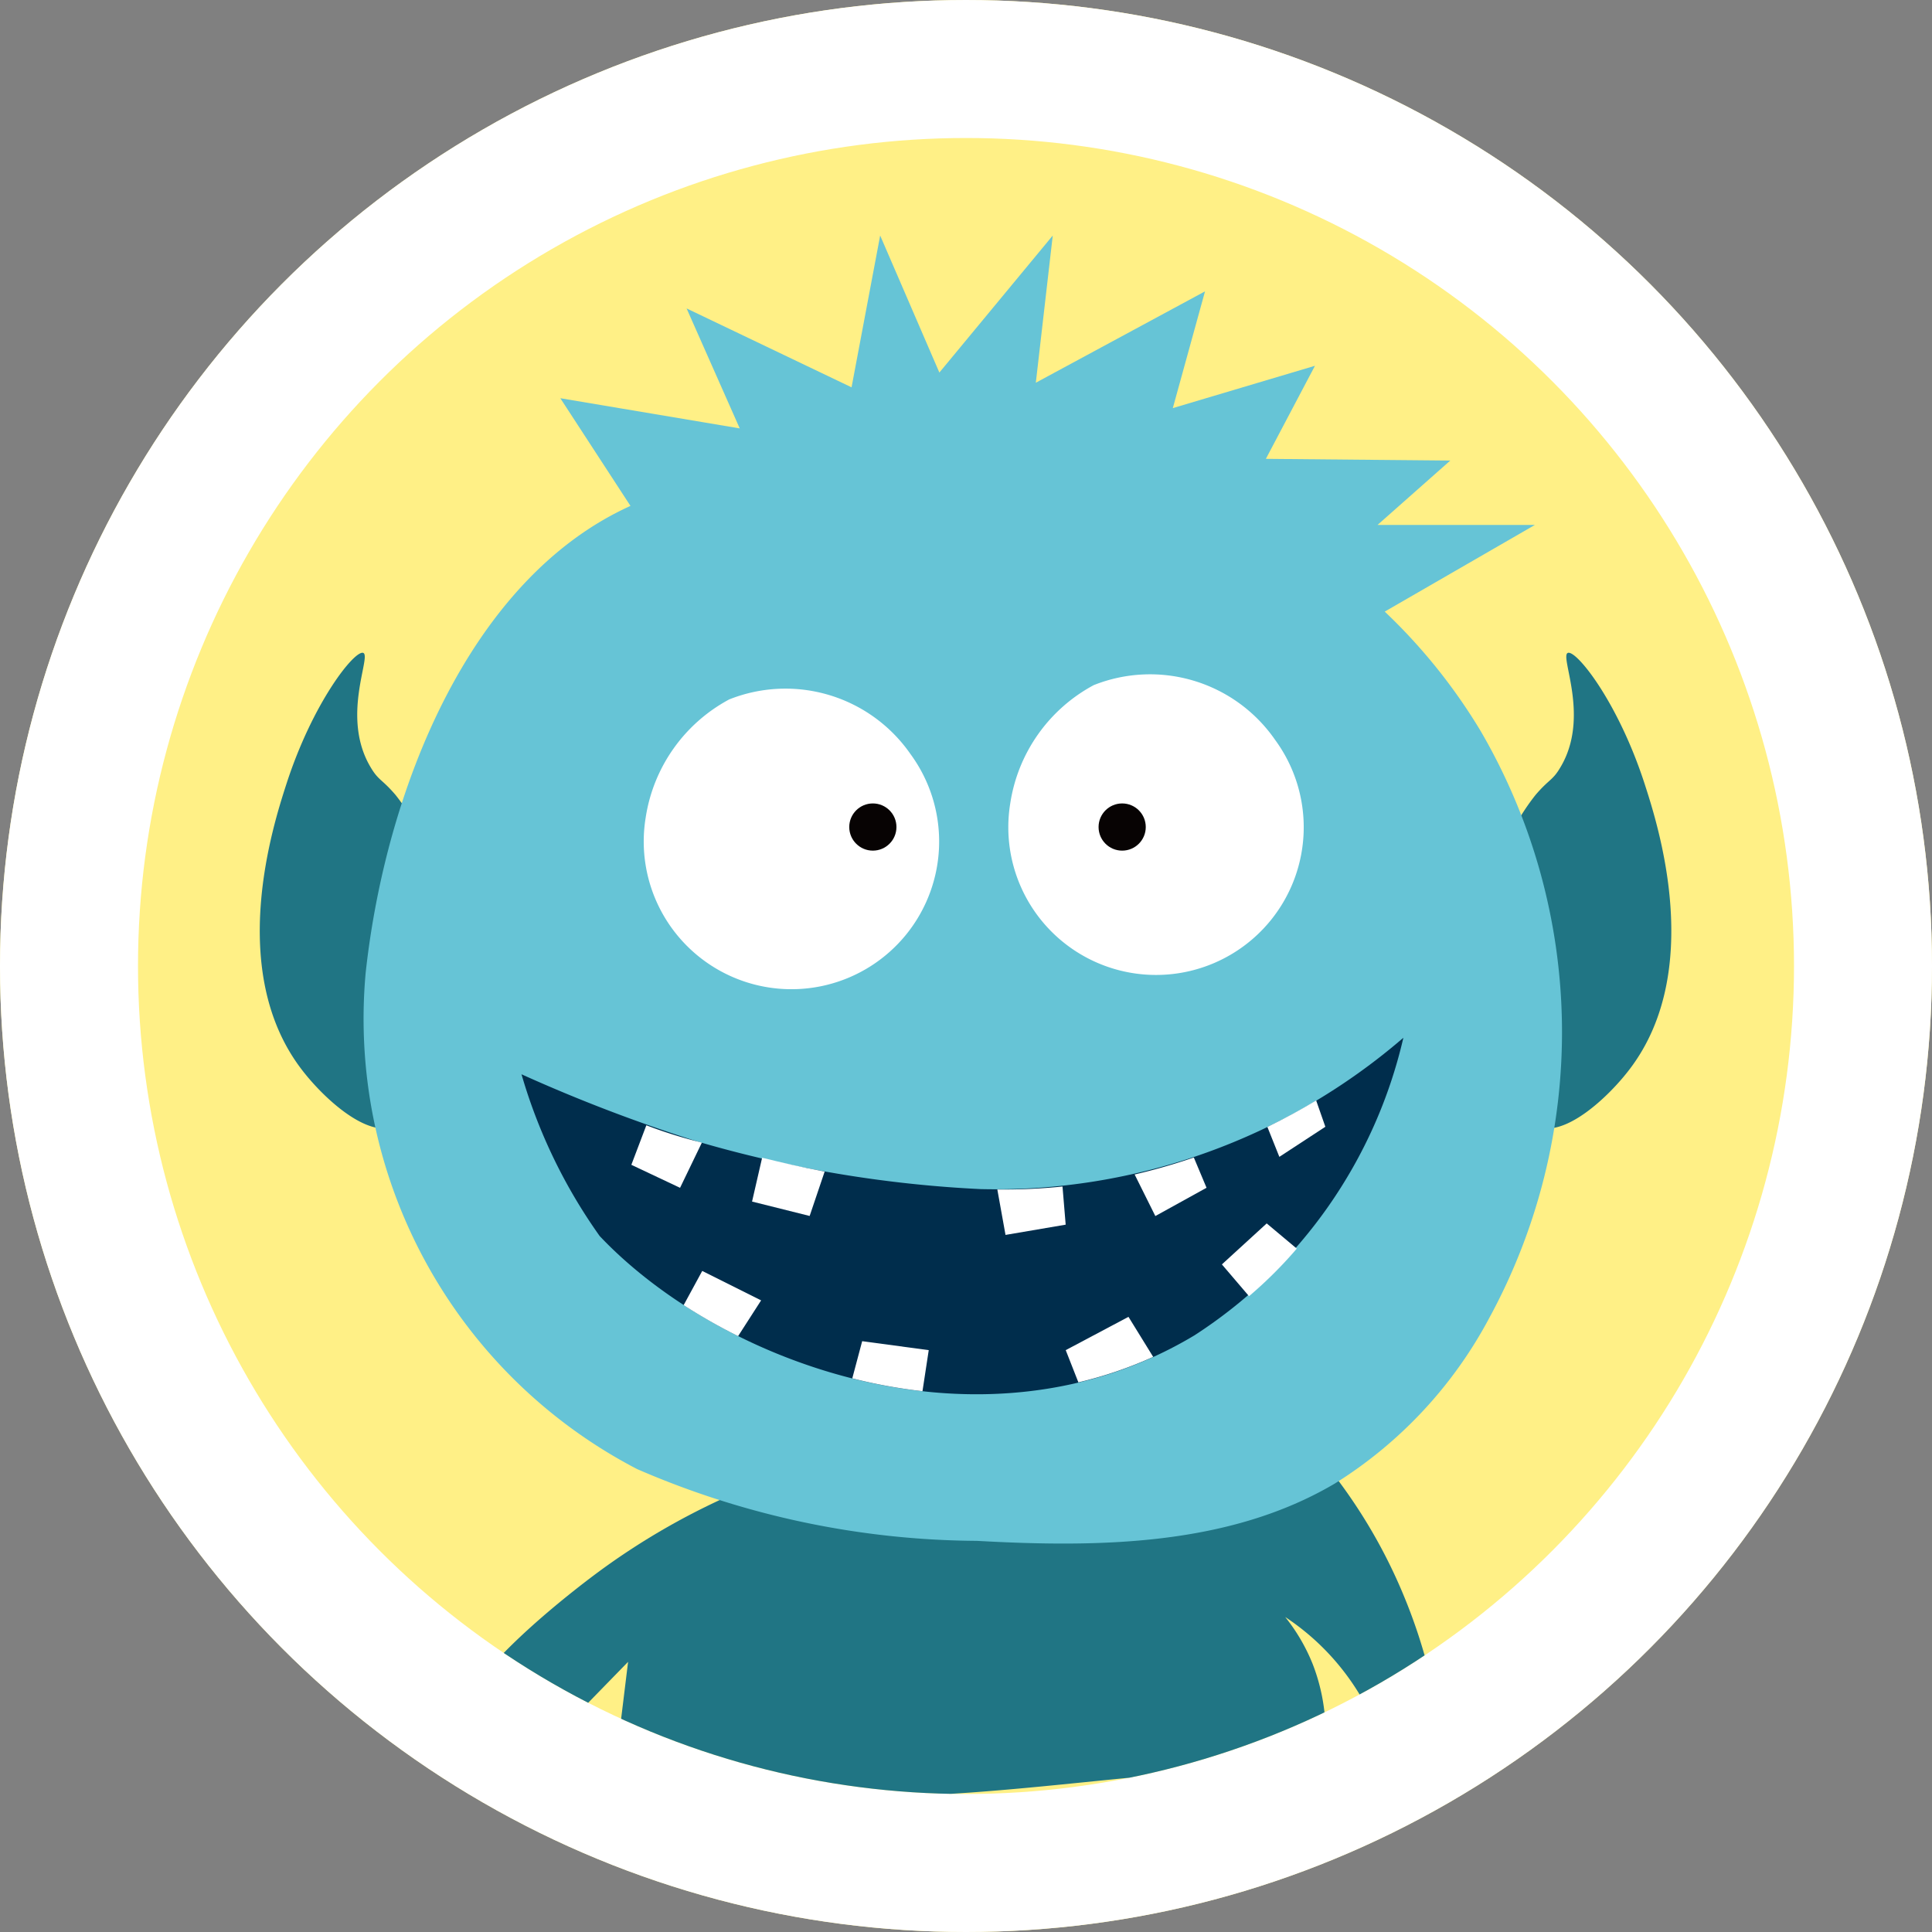 <svg xmlns="http://www.w3.org/2000/svg" xmlns:xlink="http://www.w3.org/1999/xlink" width="42" height="42" viewBox="0 0 42 42"><rect x="0" y="0" width="42" height="42" fill="#808080" stroke="none"/><defs><style>.a,.g{fill:#fff;}.a{stroke:#707070;}.b{fill:#fff086;stroke:#fff;stroke-width:3px;}.c{clip-path:url(#a);}.d{fill:#207584;}.e{fill:#66c4d6;}.f{fill:#002d4c;}.h{fill:#070303;}.i{stroke:none;}.j{fill:none;}</style><clipPath id="a"><circle class="a" cx="18" cy="18" r="18"/></clipPath></defs><g class="b"><circle class="i" cx="21" cy="21" r="21"/><circle class="j" cx="21" cy="21" r="19.5"/></g><g class="c" transform="translate(3 3)"><g transform="translate(2.643 2.122)"><path class="d" d="M301.152,416.7a15.285,15.285,0,0,0-3.139,1.786c-.36.266-3.424,2.556-2.977,3.518.115.247.5.484,1.678.433l1.949-2-.271,2.219c5.475,1.585,10.248.036,15.372.054a4.159,4.159,0,0,0-.216-2.219,4.024,4.024,0,0,0-.6-1.029,5.309,5.309,0,0,1,2.273,3.356h1.191a11.9,11.9,0,0,0-.92-3.9,11.56,11.56,0,0,0-2.706-3.9C310.29,413.066,305.507,413.721,301.152,416.7Z" transform="translate(-290.652 -389.432)"/><path class="d" d="M383.5,361.488a4.385,4.385,0,0,1-.6-2,4.79,4.79,0,0,1,1.028-3.031c.3-.351.372-.313.541-.6.657-1.092-.019-2.414.162-2.49s1.1,1.071,1.678,2.869c.278.861,1.3,4.024-.325,6.17-.474.628-1.45,1.533-2.057,1.245C383.464,363.431,383.292,362.538,383.5,361.488Z" transform="translate(-356.192 -344.295)"/><path class="d" d="M281.323,361.488a4.386,4.386,0,0,0,.6-2,4.79,4.79,0,0,0-1.029-3.031c-.3-.351-.371-.313-.541-.6-.657-1.092.019-2.414-.162-2.49s-1.1,1.071-1.678,2.869c-.277.861-1.3,4.024.325,6.17.474.628,1.45,1.533,2.057,1.245C281.357,363.431,281.528,362.538,281.323,361.488Z" transform="translate(-277.936 -344.295)"/><path class="e" d="M311.061,328.485a12.314,12.314,0,0,0-2.084-2.594l3.264-1.884H308.82l1.582-1.4-4.009-.037,1.067-2.023-3.09.92.7-2.538-3.678,1.986.368-3.2-2.465,2.979-1.287-2.979-.622,3.3L293.8,319.3l1.155,2.608-3.9-.656,1.525,2.341c-3.516,1.591-5.328,6.2-5.757,10.153a11.031,11.031,0,0,0,5.9,10.785,18.8,18.8,0,0,0,7.389,1.561c2.662.148,5.484.11,7.78-1.246a9.493,9.493,0,0,0,3.347-3.58A13,13,0,0,0,311.061,328.485Z" transform="translate(-284.517 -317.717)"/><path class="f" d="M304.121,388.5a26.42,26.42,0,0,0,6.167,1.038,13.572,13.572,0,0,0,9.19-3.29,10.517,10.517,0,0,1-4.538,6.467c-4.576,2.75-10.292.633-12.933-2.156a11.652,11.652,0,0,1-1.7-3.517A34.61,34.61,0,0,0,304.121,388.5Z" transform="translate(-294.613 -368.81)"/><path class="g" d="M364.3,392.828l1-.654-.2-.572c-.32.192-.674.387-1.06.576Z" transform="translate(-342.131 -372.801)"/><path class="g" d="M353.146,397.748l1.113-.615-.276-.658a13.092,13.092,0,0,1-1.287.369Z" transform="translate(-333.673 -376.434)"/><path class="g" d="M361.779,402.655l-.654-.548-.974.891.59.691A9.321,9.321,0,0,0,361.779,402.655Z" transform="translate(-339.231 -380.633)"/><path class="g" d="M348.171,410.091l-1.364.724.275.7a8.881,8.881,0,0,0,1.626-.554Z" transform="translate(-329.282 -386.586)"/><path class="g" d="M340.966,399.022l.178.988,1.308-.223-.069-.829A12.593,12.593,0,0,1,340.966,399.022Z" transform="translate(-324.928 -378.286)"/><path class="g" d="M320.229,396.5l-.219.953,1.252.313.326-.964C321.085,396.707,320.636,396.6,320.229,396.5Z" transform="translate(-309.304 -376.454)"/><path class="g" d="M311.127,394.076a10.228,10.228,0,0,1-1.1-.35l-.326.859,1.059.5.474-.982Z" transform="translate(-301.619 -374.385)"/><path class="g" d="M328.574,412.977a11.464,11.464,0,0,0,1.526.279l.136-.892-1.447-.195Z" transform="translate(-315.689 -388.135)"/><path class="g" d="M314.166,406.9a12.078,12.078,0,0,0,1.184.674l.5-.777-1.28-.64Z" transform="translate(-304.947 -383.65)"/><path class="g" d="M310.6,359.193a3.211,3.211,0,1,0,5.757-1.377,3.307,3.307,0,0,0-3.942-1.189A3.514,3.514,0,0,0,310.6,359.193Z" transform="translate(-302.206 -346.544)"/><path class="g" d="M341.76,357.964a3.211,3.211,0,1,0,5.756-1.376,3.306,3.306,0,0,0-3.942-1.189A3.513,3.513,0,0,0,341.76,357.964Z" transform="translate(-325.44 -345.627)"/><circle class="h" cx="0.513" cy="0.513" r="0.513" transform="translate(18.239 12.344)"/><circle class="h" cx="0.513" cy="0.513" r="0.513" transform="translate(12.819 12.344)"/></g></g></svg>
